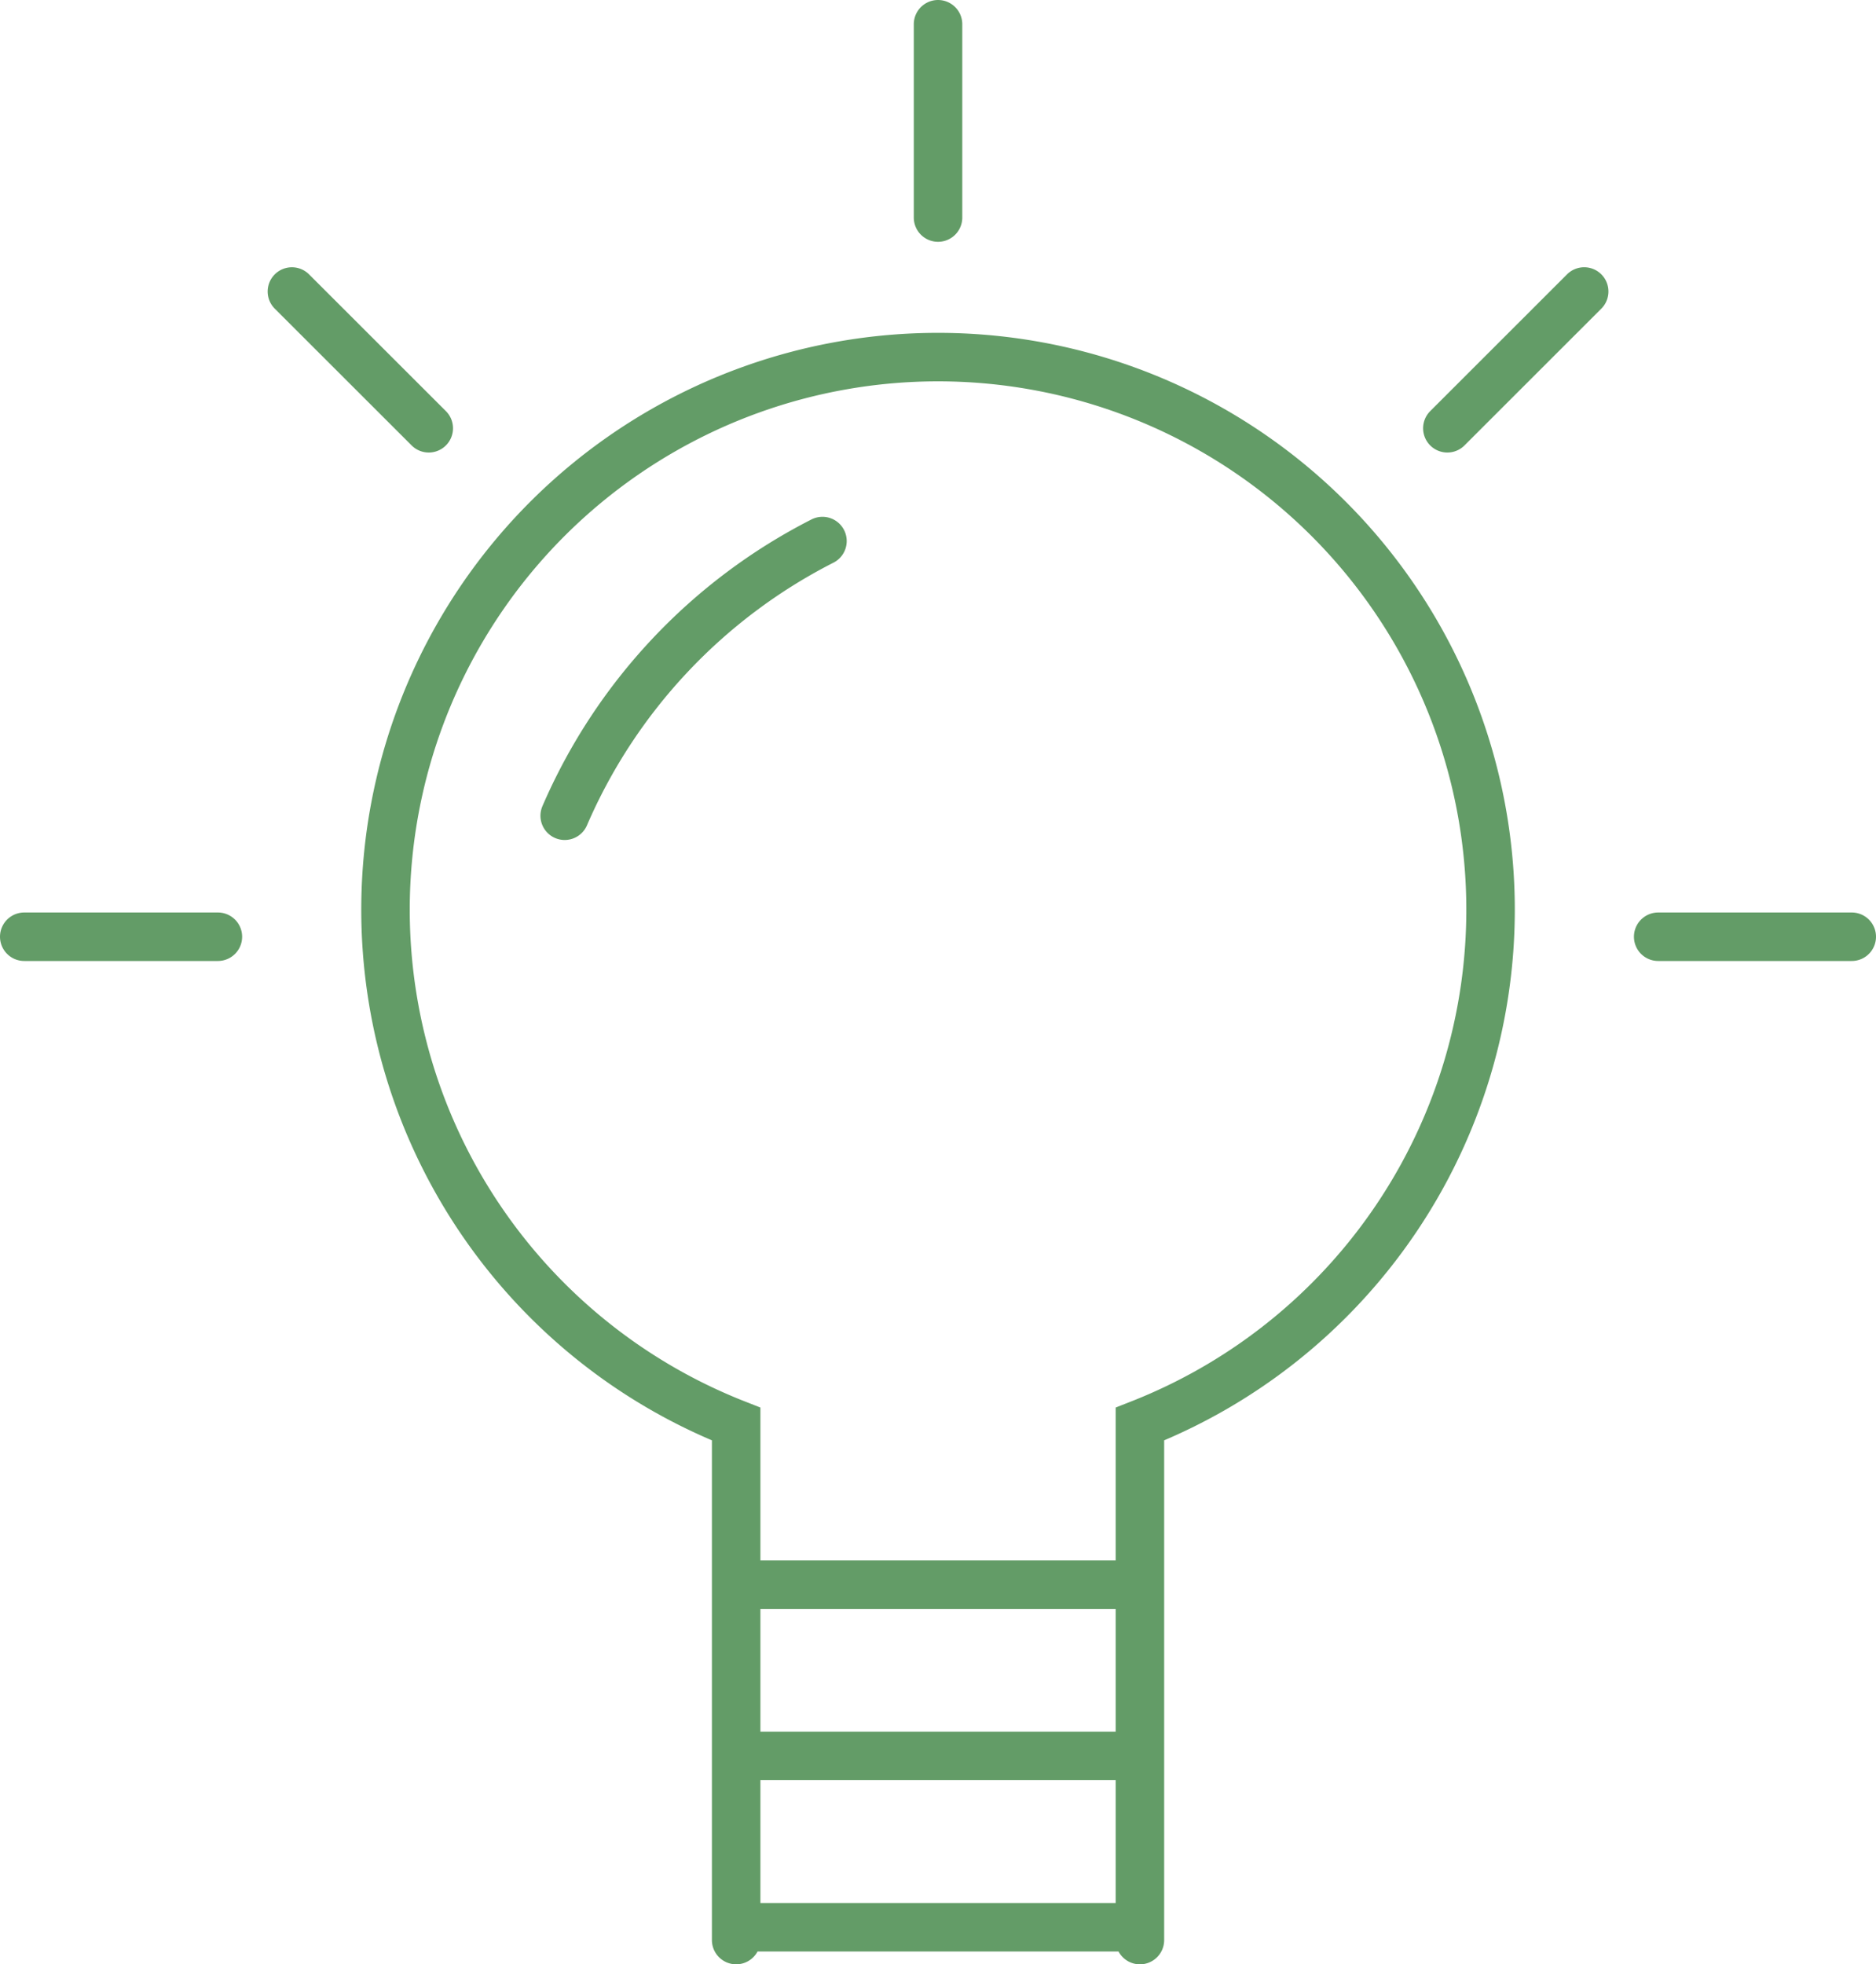<svg xmlns="http://www.w3.org/2000/svg" width="106.402" height="111.4" viewBox="0 0 106.402 111.4">
  <g id="Group_200" data-name="Group 200" transform="translate(1.375 1.375)">
    <path id="Path_445" data-name="Path 445" d="M34.23,22.16A31.471,31.471,0,0,0,19.61,37.738M11.9,15.764,4.138,8.008M40.785,3.814V-7.149M69.672,15.764l7.761-7.757M-11.043,44.6H-.06m81.69,0H92.609M29.335,81.347h22.9m0,20.154V72.237a31.338,31.338,0,1,0-22.9,0V101.5m0-.726h22.9m-22.9-9.716h22.9" transform="translate(11.043 7.149)" fill="none" stroke="#639c67" stroke-linecap="round" stroke-width="2.75"/>
  </g>
</svg>
